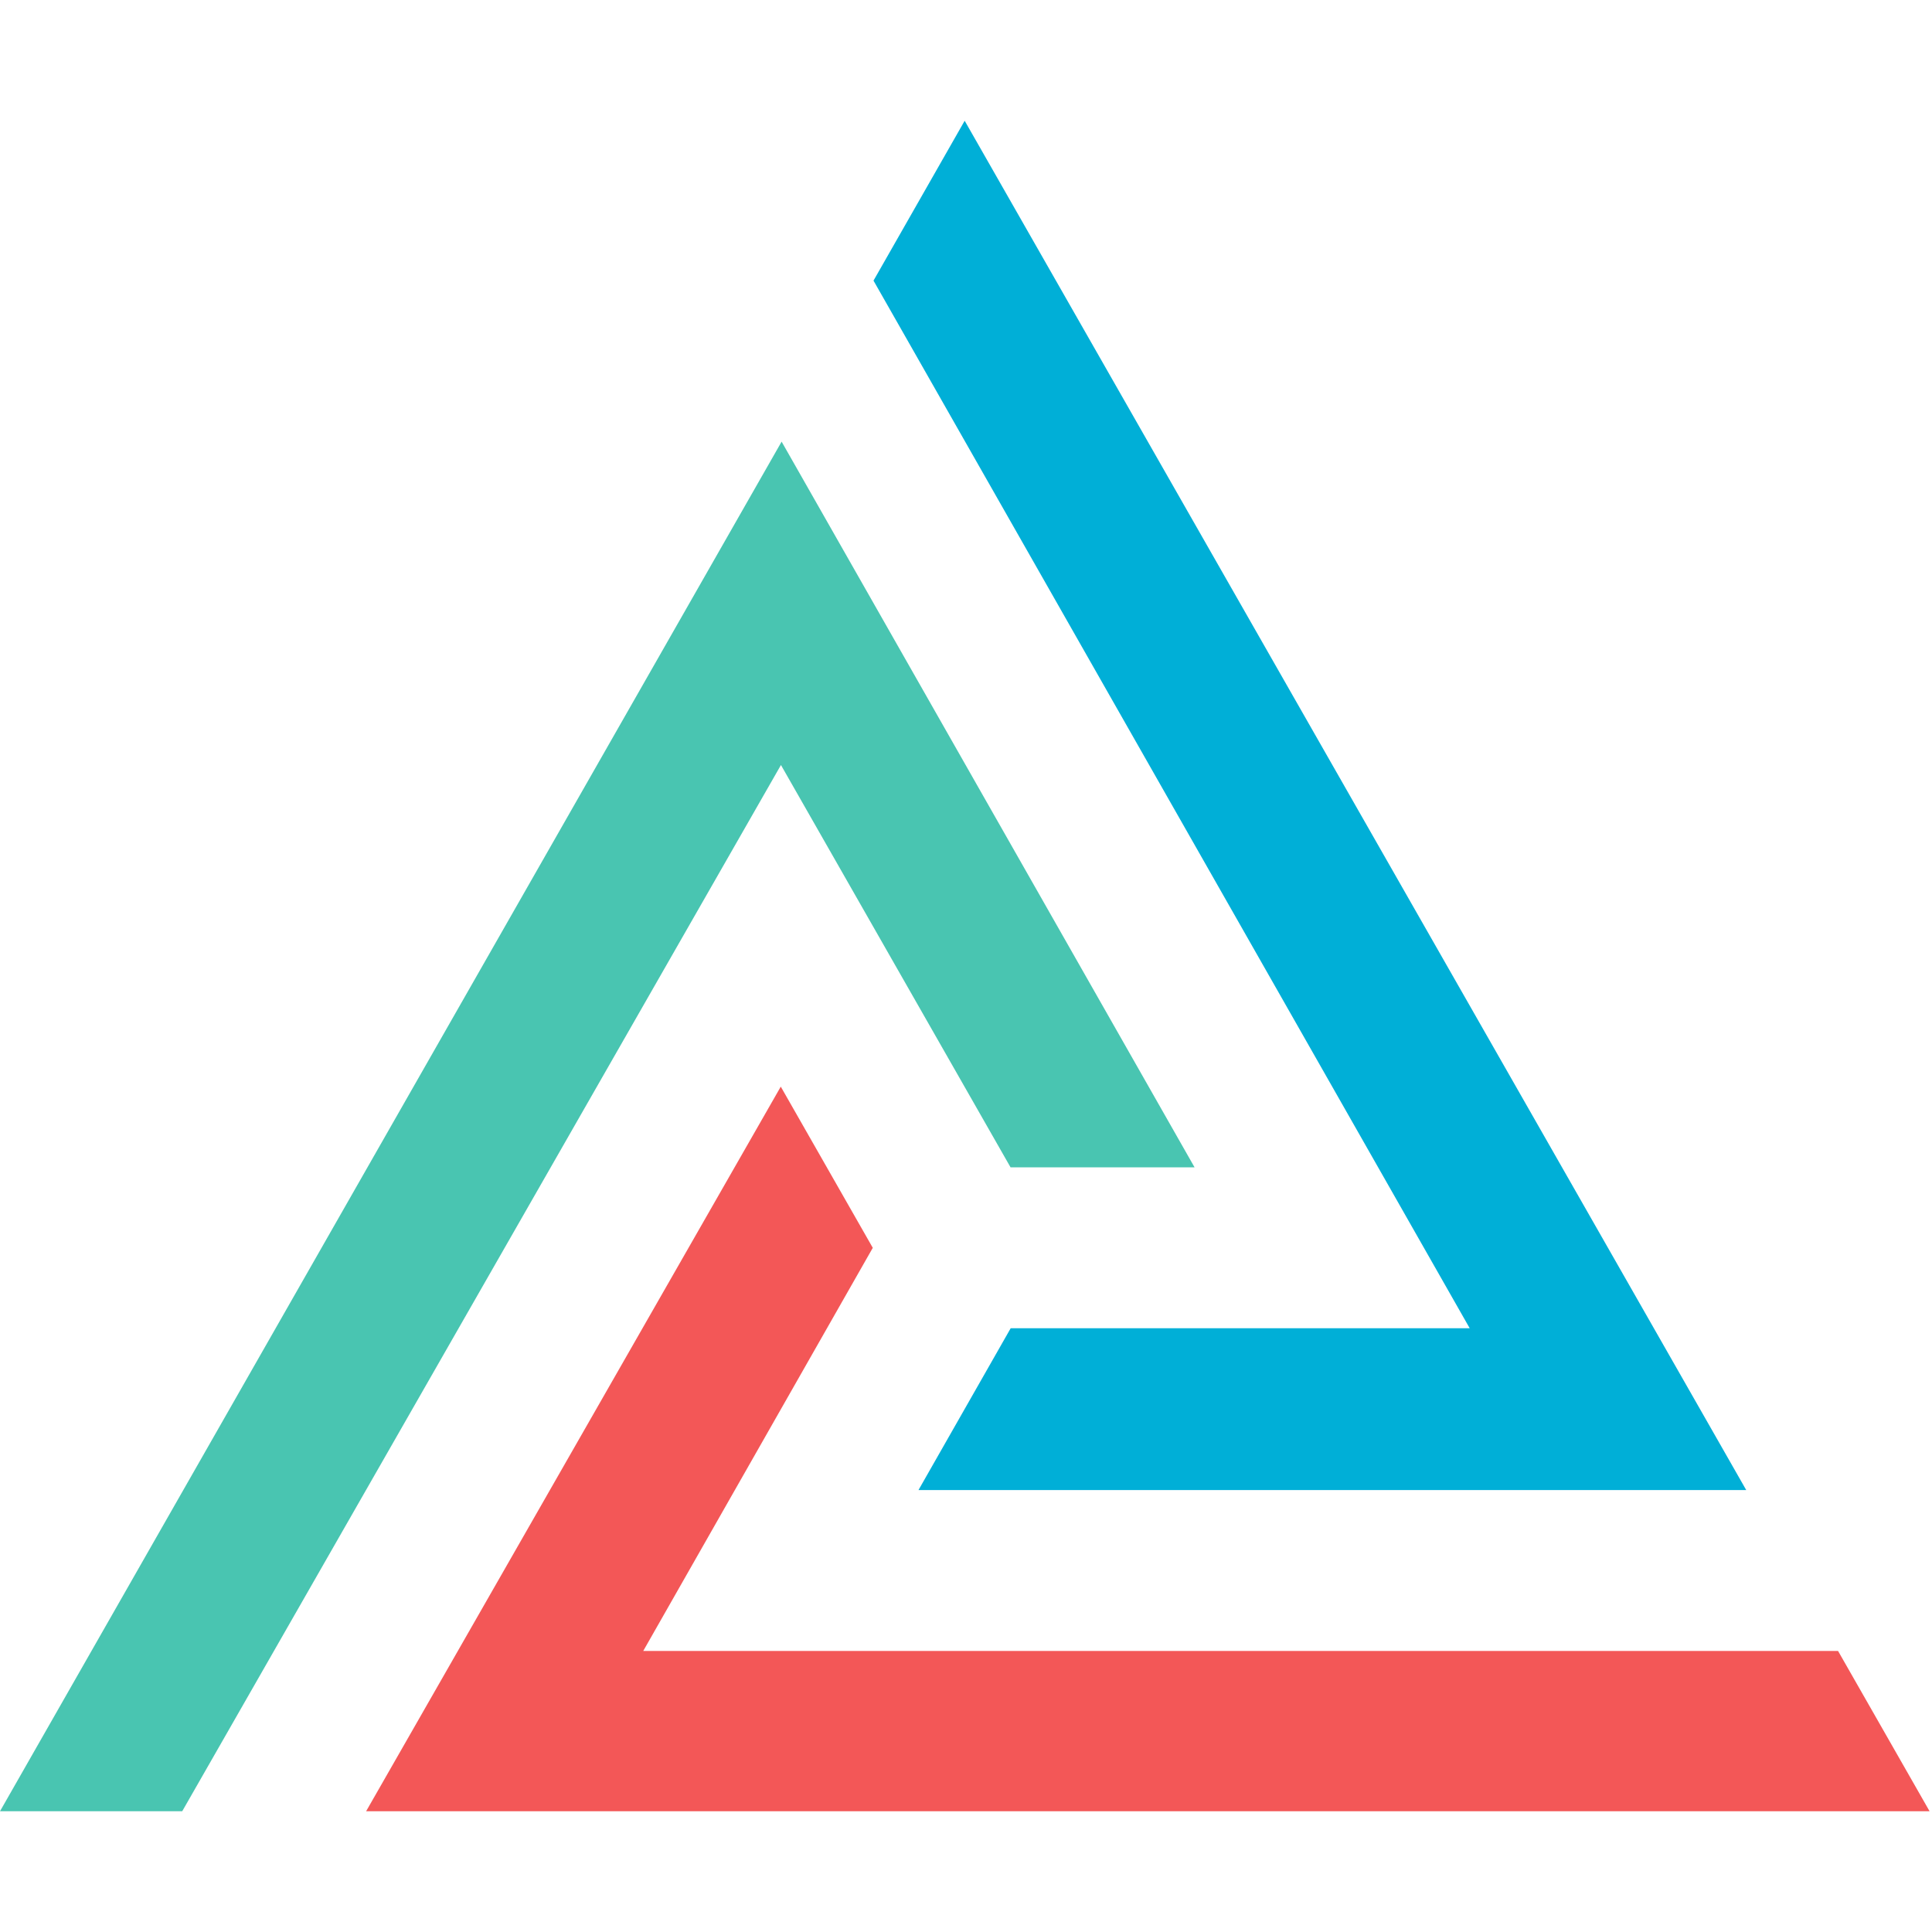 <svg width="32" height="32" viewBox="0 0 32 32" xmlns="http://www.w3.org/2000/svg"><title>keen IO</title><g fill="none" fill-rule="evenodd"><path d="M12.932 17.998l1.524 2.67-3.802 6.677h19.79L31.96 30H6.064l6.868-12.002z" fill="#F35757"/><path d="M12.946 7.315l6.84 12.02h-3.048l-3.803-6.664L3.018 30H0L12.946 7.315z" fill="#49C5B1"/><path d="M28.923 24.68h-13.71L16.74 22h7.603L14.468 4.648 15.978 2l12.945 22.68z" fill="#00AFD7"/></g></svg>
